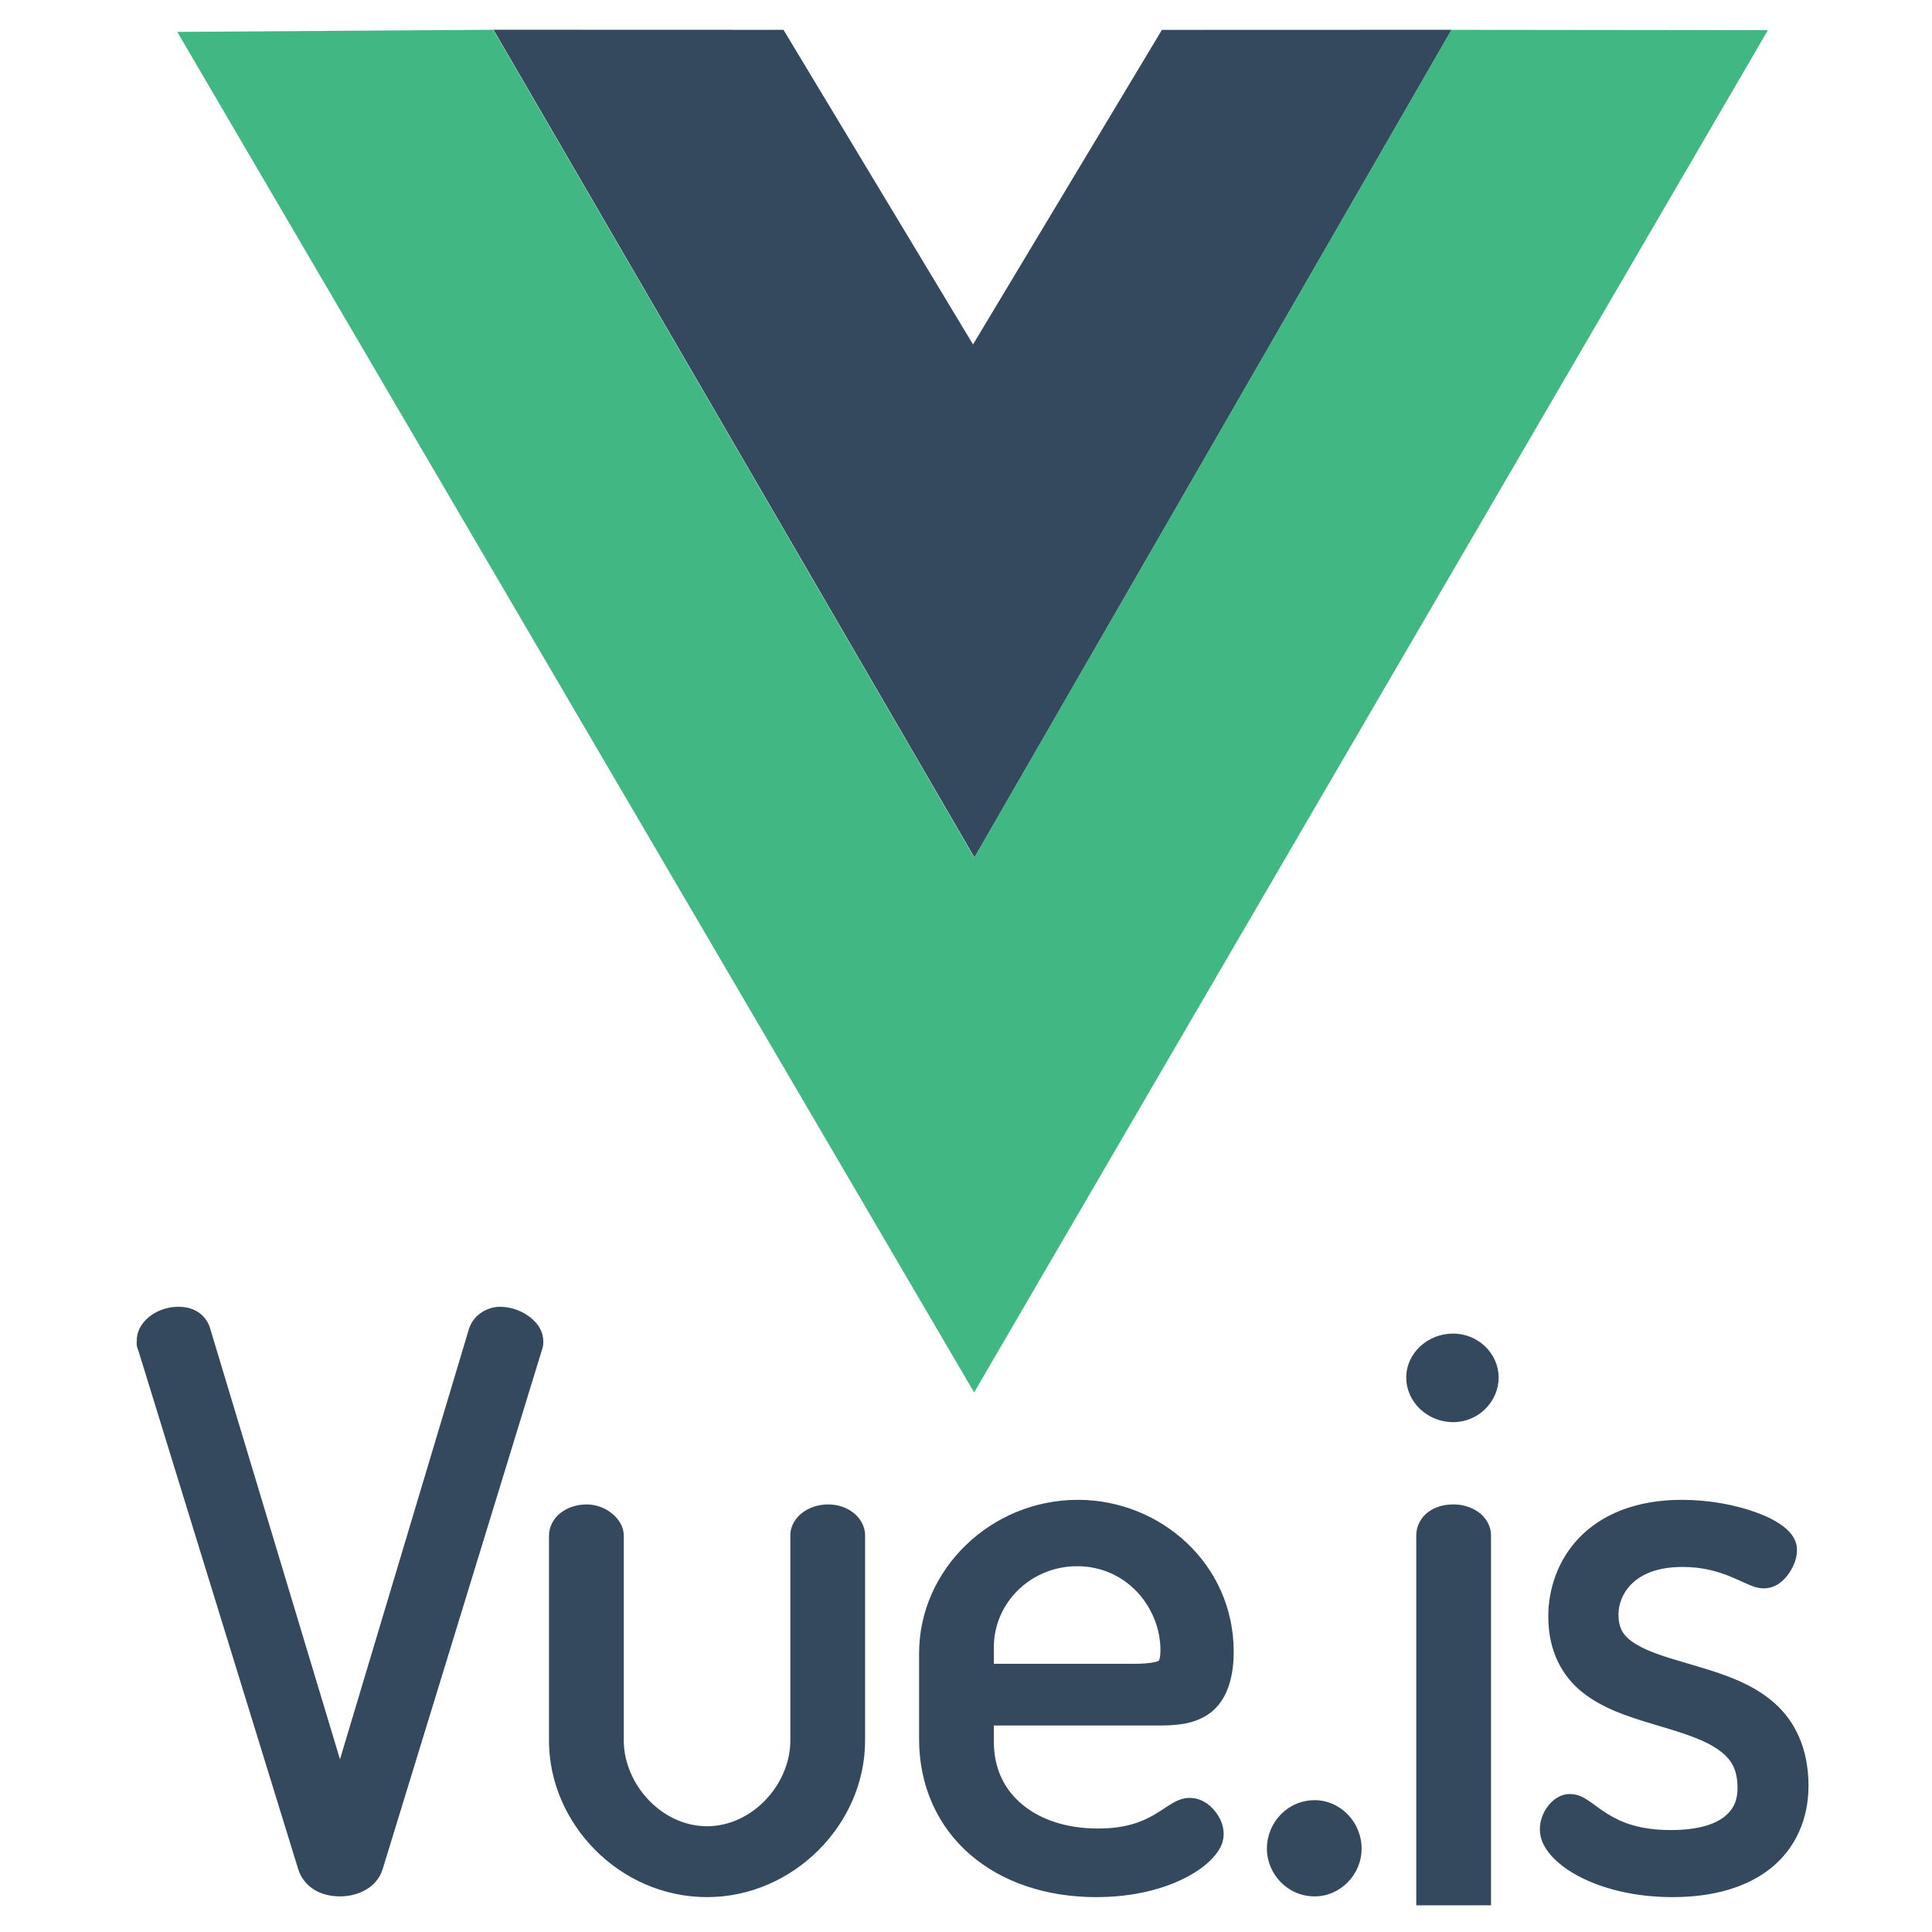 <svg width="39" height="39" viewBox="0 0 39 39" fill="none" xmlns="http://www.w3.org/2000/svg">
<g clip-path="url(#clip0_1_48)">
<path d="M3.601 26.379C3.412 26.379 3.227 26.434 3.069 26.539C2.908 26.645 2.761 26.828 2.761 27.063C2.761 27.095 2.743 27.164 2.803 27.285L2.788 27.247L6.019 37.729C6.077 37.926 6.215 38.076 6.371 38.163C6.528 38.25 6.698 38.281 6.864 38.281C7.217 38.281 7.605 38.113 7.724 37.733V37.732L10.952 27.21V27.172C10.952 27.225 10.967 27.194 10.967 27.079C10.967 26.84 10.815 26.664 10.651 26.554C10.488 26.442 10.294 26.381 10.096 26.379C9.849 26.379 9.566 26.529 9.471 26.814L9.469 26.817L6.863 35.514L4.247 26.833C4.209 26.678 4.104 26.548 3.983 26.476C3.861 26.403 3.729 26.379 3.601 26.379ZM29.334 26.92C28.82 26.92 28.387 27.314 28.387 27.807C28.387 28.3 28.813 28.708 29.334 28.708C29.846 28.708 30.252 28.292 30.252 27.807C30.252 27.322 29.838 26.92 29.334 26.92ZM21.759 30.276C20.001 30.276 18.553 31.683 18.553 33.374V35.107C18.553 36.054 18.93 36.866 19.571 37.426C20.211 37.986 21.105 38.296 22.13 38.296C22.887 38.296 23.505 38.127 23.946 37.897C24.167 37.781 24.343 37.653 24.474 37.512C24.606 37.37 24.701 37.217 24.701 37.024C24.701 36.848 24.634 36.695 24.523 36.557C24.413 36.419 24.24 36.293 24.016 36.293C23.855 36.293 23.731 36.361 23.624 36.427C23.516 36.492 23.416 36.566 23.294 36.636C23.051 36.775 22.73 36.911 22.161 36.911C21.528 36.911 21.001 36.731 20.637 36.427C20.274 36.125 20.062 35.704 20.062 35.153V34.832H23.306C23.652 34.832 24.037 34.832 24.369 34.62C24.702 34.408 24.904 33.985 24.904 33.344C24.904 31.564 23.42 30.276 21.759 30.276ZM33.95 30.276C33.016 30.276 32.328 30.578 31.886 31.033C31.445 31.487 31.254 32.079 31.254 32.632C31.254 33.336 31.539 33.841 31.946 34.164C32.354 34.488 32.861 34.651 33.344 34.796C33.826 34.941 34.288 35.071 34.598 35.262C34.908 35.454 35.074 35.66 35.074 36.096C35.074 36.33 35.003 36.517 34.813 36.669C34.623 36.822 34.284 36.942 33.733 36.942C33.081 36.942 32.717 36.781 32.452 36.617C32.319 36.535 32.212 36.45 32.102 36.373C31.992 36.297 31.867 36.215 31.692 36.215C31.482 36.215 31.327 36.345 31.233 36.479C31.137 36.61 31.085 36.769 31.084 36.931C31.084 37.135 31.184 37.315 31.324 37.47C31.466 37.626 31.656 37.765 31.89 37.886C32.357 38.128 33 38.296 33.764 38.296C34.595 38.296 35.277 38.094 35.761 37.701C36.243 37.307 36.507 36.723 36.507 36.05C36.507 35.289 36.23 34.742 35.822 34.38C35.415 34.019 34.9 33.832 34.411 33.682C33.921 33.532 33.45 33.415 33.135 33.251C32.82 33.087 32.671 32.935 32.671 32.586C32.671 32.397 32.747 32.159 32.939 31.971C33.131 31.784 33.444 31.631 33.966 31.631C34.382 31.631 34.691 31.727 34.939 31.828C35.063 31.879 35.171 31.932 35.273 31.976C35.375 32.02 35.47 32.063 35.605 32.063C35.849 32.063 36.017 31.902 36.117 31.753C36.217 31.603 36.274 31.455 36.274 31.286C36.274 31.074 36.143 30.924 35.997 30.812C35.851 30.7 35.668 30.609 35.456 30.532C35.033 30.376 34.492 30.276 33.95 30.276ZM11.844 30.369C11.435 30.369 11.082 30.626 11.082 31.008V35.137C11.082 36.812 12.507 38.296 14.273 38.296C16.01 38.296 17.463 36.83 17.463 35.137V30.992C17.463 30.802 17.358 30.636 17.22 30.531C17.082 30.426 16.907 30.369 16.716 30.369C16.526 30.369 16.349 30.425 16.208 30.528C16.067 30.631 15.954 30.795 15.954 30.992V35.137C15.954 36.015 15.189 36.865 14.273 36.865C13.342 36.865 12.592 36 12.592 35.137V31.008C12.592 30.809 12.483 30.657 12.35 30.549C12.216 30.441 12.04 30.369 11.844 30.369ZM29.335 30.369C29.143 30.369 28.967 30.419 28.826 30.525C28.685 30.631 28.589 30.806 28.589 30.992V38.601C28.589 39.172 28.549 39.651 28.423 39.942C28.298 40.231 28.15 40.36 27.728 40.36C27.354 40.36 27.042 40.686 27.042 41.077C27.042 41.239 27.095 41.417 27.227 41.556C27.36 41.694 27.566 41.776 27.804 41.776C28.608 41.776 29.223 41.42 29.588 40.841C29.956 40.262 30.098 39.488 30.098 38.601V30.992C30.098 30.794 29.985 30.622 29.84 30.52C29.692 30.419 29.515 30.366 29.335 30.369ZM21.744 31.616C22.747 31.616 23.425 32.456 23.425 33.312C23.425 33.405 23.415 33.466 23.405 33.494C23.396 33.522 23.397 33.518 23.383 33.528C23.355 33.546 23.2 33.586 22.903 33.586H20.062V33.25C20.062 32.354 20.811 31.616 21.744 31.616ZM26.538 36.339C25.99 36.339 25.574 36.792 25.574 37.318C25.574 37.822 25.984 38.281 26.538 38.281C27.063 38.281 27.486 37.836 27.486 37.318C27.486 36.78 27.056 36.339 26.538 36.339Z" fill="#35495E"/>
<path d="M9.962 0.6L15.816 0.602L19.642 6.953L23.455 0.603L29.303 0.601L19.671 17.309L9.962 0.6Z" fill="#35495E"/>
<path d="M3.578 0.644L9.957 0.601L19.666 17.31L29.298 0.602L35.688 0.609L19.664 28.108L3.578 0.644Z" fill="#41B883"/>
</g>
<defs>
<clipPath id="clip0_1_48">
<rect width="37.978" height="37.978" fill="white" transform="translate(0.644 0.483)"/>
</clipPath>
</defs>
</svg>
